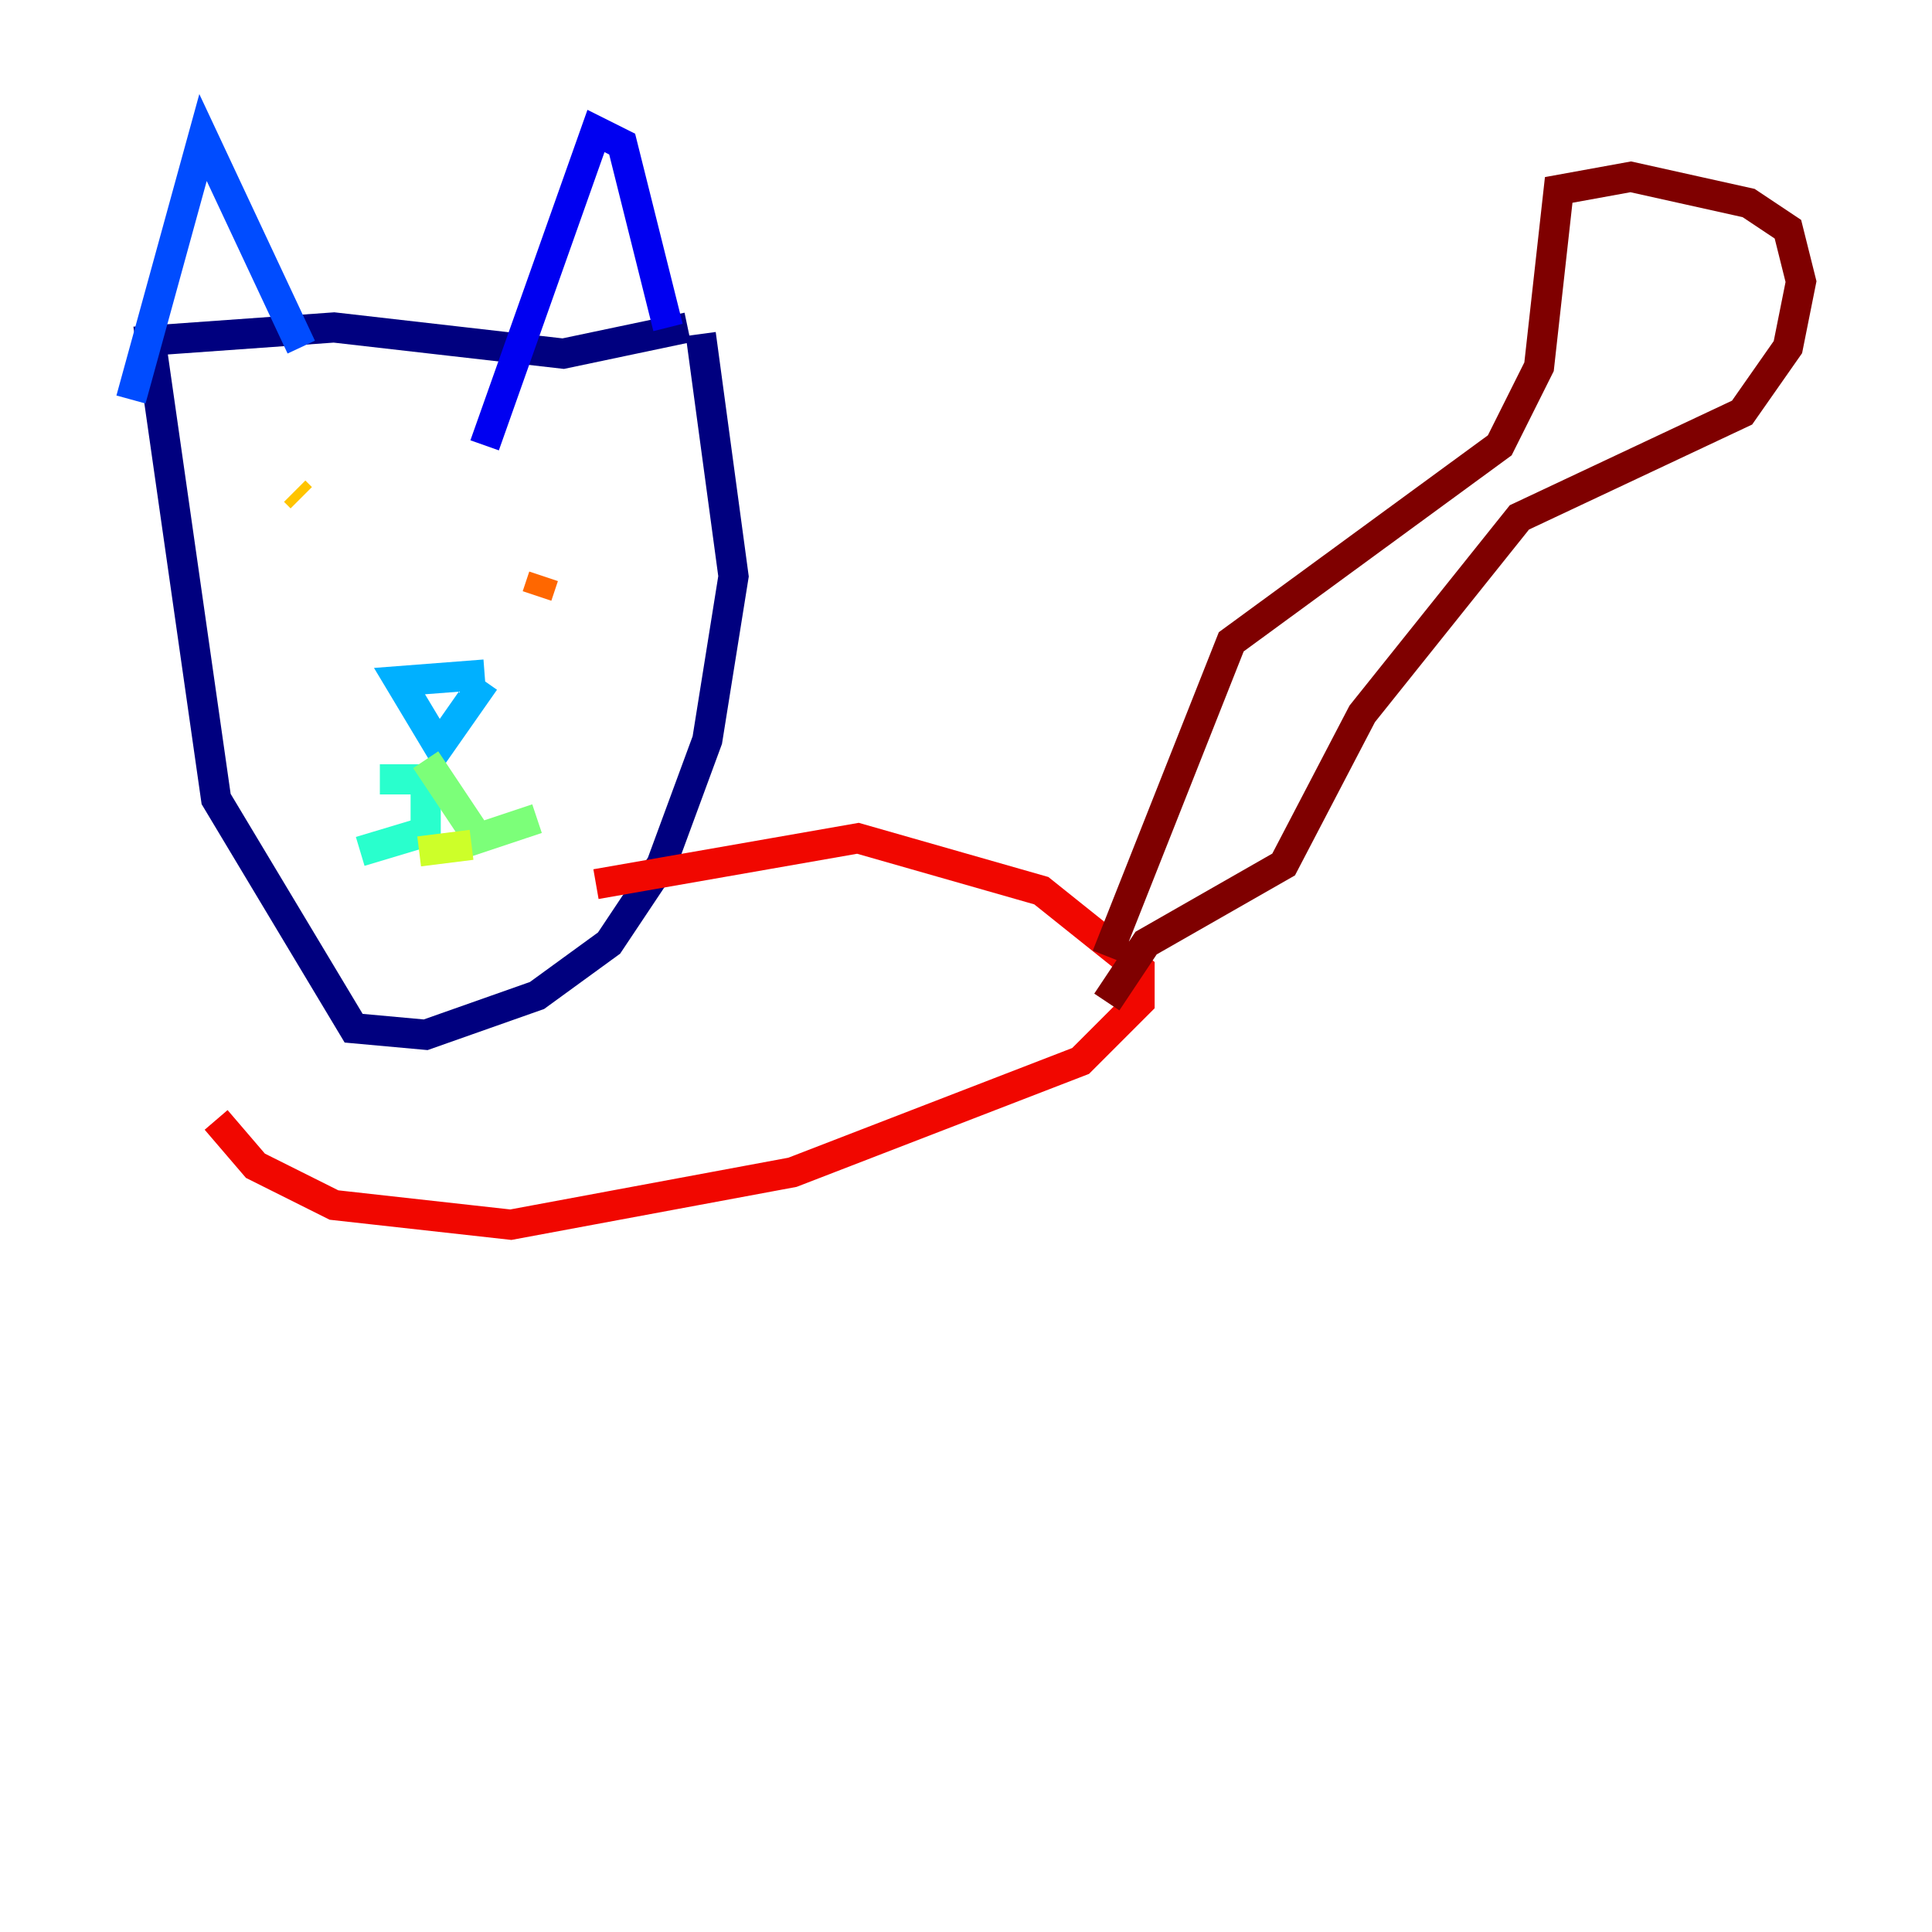 <?xml version="1.0" encoding="utf-8" ?>
<svg baseProfile="tiny" height="128" version="1.2" viewBox="0,0,128,128" width="128" xmlns="http://www.w3.org/2000/svg" xmlns:ev="http://www.w3.org/2001/xml-events" xmlns:xlink="http://www.w3.org/1999/xlink"><defs /><polyline fill="none" points="45.559,21.695 37.315,23.43 22.129,21.695 9.98,22.563 14.319,52.936 23.43,68.122 28.203,68.556 35.58,65.953 40.352,62.481 43.824,57.275 46.861,49.031 48.597,38.183 46.427,22.129" stroke="#00007f" stroke-width="2" /><polyline fill="none" points="32.108,29.505 39.485,8.678 41.22,9.546 44.258,21.695" stroke="#0000f1" stroke-width="2" /><polyline fill="none" points="19.959,22.997 13.451,9.112 8.678,26.468" stroke="#004cff" stroke-width="2" /><polyline fill="none" points="32.108,44.691 26.468,45.125 29.071,49.464 32.108,45.125" stroke="#00b0ff" stroke-width="2" /><polyline fill="none" points="25.166,51.634 28.203,51.634 28.203,55.105 23.864,56.407" stroke="#29ffcd" stroke-width="2" /><polyline fill="none" points="28.203,50.332 31.675,55.539 35.58,54.237" stroke="#7cff79" stroke-width="2" /><polyline fill="none" points="31.241,55.973 27.77,56.407" stroke="#cdff29" stroke-width="2" /><polyline fill="none" points="19.525,32.542 19.959,32.976" stroke="#ffc400" stroke-width="2" /><polyline fill="none" points="35.58,39.485 36.014,38.183" stroke="#ff6700" stroke-width="2" /><polyline fill="none" points="39.485,58.576 56.841,55.539 68.99,59.01 75.498,64.217 75.498,66.386 71.593,70.291 52.502,77.668 33.844,81.139 22.129,79.837 16.922,77.234 14.319,74.197" stroke="#f10700" stroke-width="2" /><polyline fill="none" points="73.329,63.349 81.573,42.522 99.363,29.505 101.966,24.298 103.268,12.583 108.041,11.715 115.851,13.451 118.454,15.186 119.322,18.658 118.454,22.997 115.417,27.336 100.664,34.278 90.251,47.295 85.044,57.275 75.932,62.481 73.329,66.386" stroke="#7f0000" stroke-width="2" /></svg>